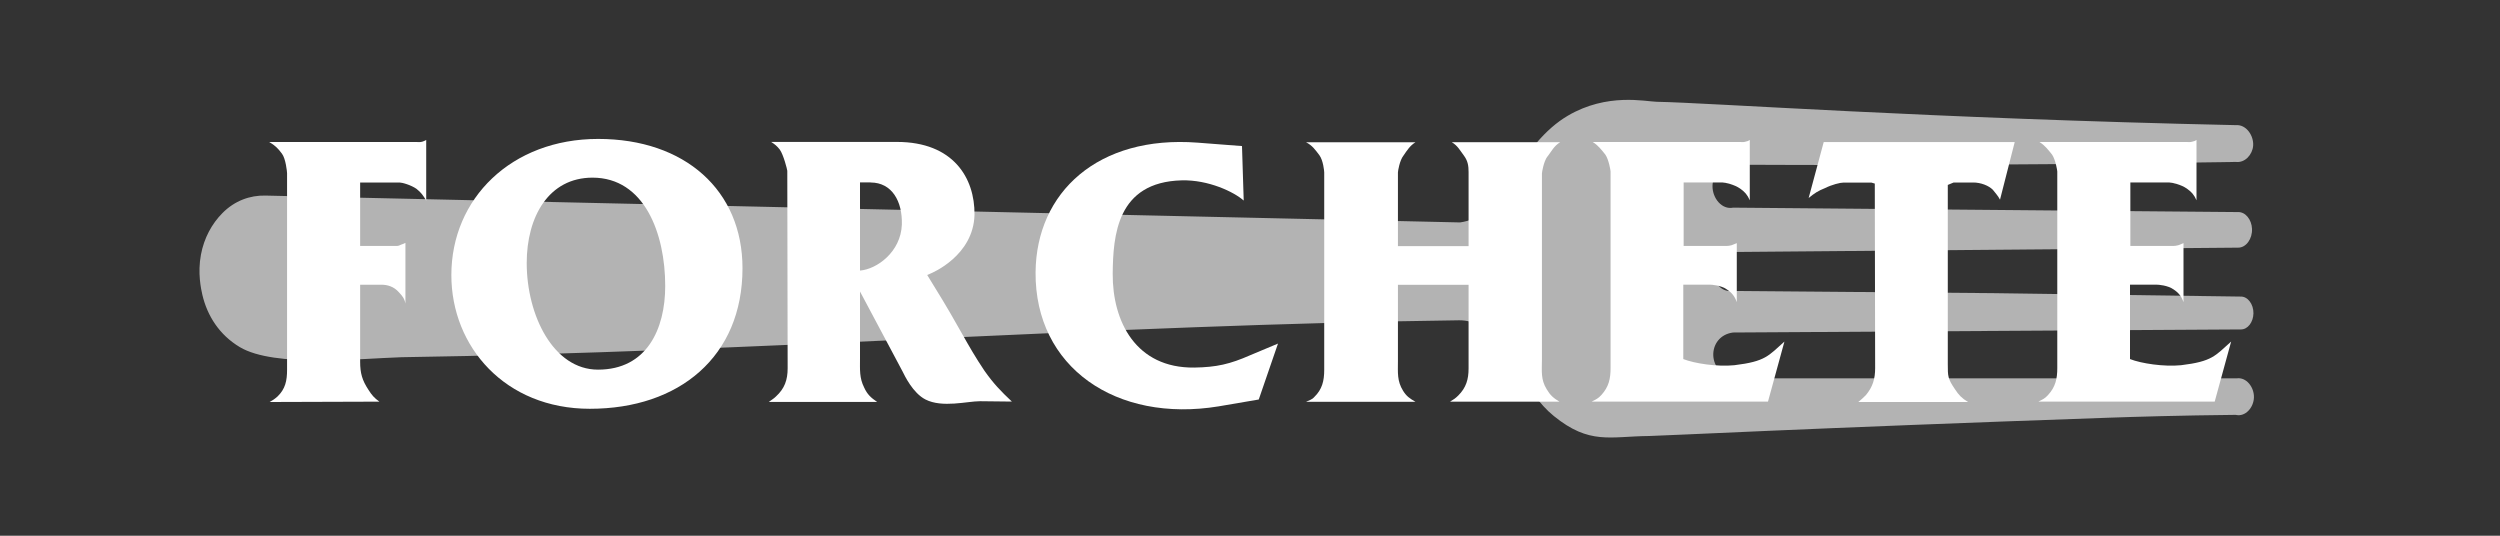 <?xml version="1.0" encoding="UTF-8"?>
<svg id="Layer_1" data-name="Layer 1" xmlns="http://www.w3.org/2000/svg" viewBox="0 0 350 75">
  <rect x="0" y="0" width="350" height="75" fill="#333333" stroke="none"/>
  <defs>
    <style>
      .cls-1 {
        fill: #fff;
      }

      .cls-2 {
        fill: none;
      }

      .cls-3 {
        fill: #b3b3b3;
      }
    </style>
  </defs>
  <path class="cls-3" d="M204.41,31.14c5.41-.75,7.29-7.11,10.63-11.05,1.47-1.74,2.93-2.99,4.44-3.88,5.52-3.26,10.89-1.99,12.47-1.96,7.43.13,37.8,2.33,81.05,3.27,1.48-.13,2.55,1.49,2.44,2.89-.1,1.24-1.14,2.42-2.43,2.26-16.64.26-33.41.41-50.3.43-6.84,0-13.65,0-20.45-.04-1.42,0-2.5,1.48-2.51,3-.01,1.69,1.31,3.33,2.89,3.01,23.55.21,47.11.41,70.66.62,1.05-.05,1.92,1.03,1.98,2.33.07,1.4-.82,2.66-1.94,2.65-23.62.2-47.23.41-70.85.61-1.46-.25-2.64,1.15-2.71,2.54-.07,1.48,1.12,3.13,2.69,2.91,12.17.1,24.34.21,36.51.31,11.58.16,23.15.32,34.73.48.98-.02,1.79,1.07,1.77,2.35-.02,1.23-.8,2.26-1.75,2.25l-71.1.43c-3.73.48-3.79,5.85.38,6.42,23.37,0,46.73,0,70.1,0,1.38-.21,2.47,1.24,2.44,2.65-.03,1.42-1.19,2.79-2.56,2.46-7.83.08-14.06.27-17.8.4-41.91,1.46-62.84,2.55-64.29,2.56-5.52.05-8.35,1.27-13.37-2.8-4.19-3.38-5.89-9.62-10.11-12.47-.97-.65-2.06-.94-3.14-.93-49.39.64-98.71,4.44-148.06,5.17-5.84.18-17.78,1.48-22.64-1.41-2.87-1.71-4.56-4.38-5.25-7.32-.19-.83-.68-3.06-.2-5.63.43-2.3,1.51-4.31,3.01-5.82,1.71-1.73,3.86-2.5,6.01-2.45l167.26,3.76Z"/>
  <g>
    <rect class="cls-2" width="350" height="75"/>
    <path class="cls-1" d="M58.34,26.46c-.82-.58-2.06-.91-2.4-.91h-5.52v8.88h5.18c.19,0,.38-.1.58-.19.19-.05.38-.14.58-.24v8.5c-.14-.72-.43-1.06-.91-1.58-.72-.82-1.63-1.06-2.45-1.06h-2.98v10.8c0,1.58.29,2.59,1.15,3.89.48.77.82,1.15,1.54,1.68l-15.36.05c.43-.24.72-.43,1.1-.77,1.1-1.06,1.34-2.21,1.34-3.75v-27.51c0-.19-.19-2.06-.72-2.74-.53-.72-.96-1.15-1.78-1.63h20.59c.34,0,.53.05.86-.05.14-.05.29-.1.53-.24v8.5c-.38-.67-.72-1.15-1.34-1.63Z"/>
    <path class="cls-1" d="M82.58,57.23c-11.86,0-19.39-8.69-19.39-18.72,0-10.71,8.4-19.06,20.55-19.06s20.21,7.2,20.21,18.1c0,12.39-8.88,19.68-21.36,19.68ZM82.96,24.87c-6.14,0-9.22,5.47-9.22,11.95,0,7.34,3.74,14.93,9.98,14.93,6.82,0,9.41-5.66,9.41-11.71,0-7.39-2.93-15.17-10.18-15.17Z"/>
    <path class="cls-1" d="M137.2,56.17c-1.78,0-5.28.96-7.63-.24-1.78-.91-2.93-3.36-3.22-3.94l-5.95-11.18v9.36c0,1.58-.1,2.74.58,4.08.43.96.96,1.44,1.82,2.02h-15.17c.38-.29.67-.43,1.01-.77,1.2-1.1,1.63-2.3,1.63-3.94l-.05-27.65c0-.14-.53-2.26-1.06-2.98-.38-.48-.67-.72-1.2-1.06h17.62c7.87,0,10.9,5.04,10.85,10.18-.14,5.76-5.95,8.16-6.19,8.26l-.43.19.91,1.49c3.65,5.86,4.61,8.21,7.1,11.91,1.25,1.78,2.26,2.83,3.84,4.32l-4.46-.05ZM121.89,25.54h-1.49v12.34c2.35-.19,5.71-2.59,5.86-6.43.1-3.26-1.39-5.9-4.37-5.9Z"/>
    <path class="cls-1" d="M176.23,55.93l-5.62.96c-14.35,2.35-25.73-5.47-25.63-18.77.1-11.23,8.78-19.2,22.66-18.15l6.24.48.24,7.63c-1.34-1.2-4.94-2.93-8.69-2.83-9.07.24-9.6,7.73-9.65,13.06-.05,6.72,3.26,13.25,11.42,13.15,3.12-.05,4.99-.48,7.83-1.73l3.89-1.63-2.69,7.82Z"/>
    <path class="cls-1" d="M216.64,21.9c-.53.72-.77,2.21-.77,2.4v26.07c0,1.58-.19,2.74.67,4.13.48.82.96,1.25,1.78,1.73h-15.31c.48-.29.77-.48,1.15-.86,1.1-1.1,1.44-2.26,1.44-3.79v-11.71h-9.89v10.71c0,1.58-.14,2.74.72,4.13.48.77.91,1.06,1.73,1.54h-15.31c.48-.24.82-.29,1.15-.67,1.1-1.06,1.39-2.26,1.39-3.79v-27.65c0-.19-.14-1.68-.67-2.4-.58-.77-1.01-1.39-1.87-1.82h15.31c-.77.48-1.15,1.1-1.68,1.87-.53.67-.77,2.16-.77,2.35v10.32h9.89v-10.37c0-.86-.1-1.54-.62-2.26-.58-.77-.91-1.44-1.73-1.92h15.17c-.86.53-1.2,1.25-1.78,2.02Z"/>
    <path class="cls-1" d="M247.51,56.22h-24.67c.58-.29.91-.43,1.34-.91,1.06-1.15,1.3-2.3,1.3-3.79v-27.51c0-.14-.24-1.63-.72-2.35-.58-.72-1.01-1.3-1.78-1.78h20.59c.29,0,.53.05.82-.05.24-.05.38-.1.58-.24v8.45c-.34-.77-.67-1.15-1.34-1.63-.82-.58-2.11-.86-2.45-.86h-5.47v8.88h5.28c.53,0,.91.05,1.44-.1.24-.1.48-.19.72-.29v8.26c-.29-.82-.67-1.3-1.39-1.78-.82-.58-2.11-.67-2.45-.67h-3.65v10.42c1.58.62,4.75,1.1,7.15.86,4.37-.53,4.75-1.3,7.01-3.31l-2.3,8.4Z"/>
    <path class="cls-1" d="M280,27.95c-.29-.58-.77-1.06-1.01-1.39-.58-.58-1.68-1.01-2.74-1.01h-2.74l-.82.34v25.06c0,1.78,0,2.06,1.01,3.55.53.82.96,1.25,1.82,1.78h-15.36c.43-.34.67-.58,1.06-.96.96-1.15,1.3-2.26,1.3-3.79l-.05-25.83-.48-.14h-3.89c-.48,0-1.63.29-2.59.77-.96.38-1.49.72-2.3,1.39l2.11-7.83h26.74l-2.06,8.07Z"/>
    <path class="cls-1" d="M310.05,56.22h-24.67c.58-.29.91-.43,1.34-.91,1.06-1.15,1.3-2.3,1.3-3.79v-27.51c0-.14-.24-1.63-.72-2.35-.58-.72-1.01-1.3-1.78-1.78h20.59c.29,0,.53.05.82-.05.24-.05.38-.1.58-.24v8.45c-.34-.77-.67-1.15-1.34-1.63-.82-.58-2.11-.86-2.45-.86h-5.47v8.88h5.28c.53,0,.91.05,1.44-.1.24-.1.48-.19.72-.29v8.26c-.29-.82-.67-1.3-1.39-1.78-.82-.58-2.11-.67-2.45-.67h-3.65v10.42c1.58.62,4.75,1.1,7.15.86,4.37-.53,4.75-1.3,7.01-3.31l-2.3,8.4Z"/>
  </g>
</svg>